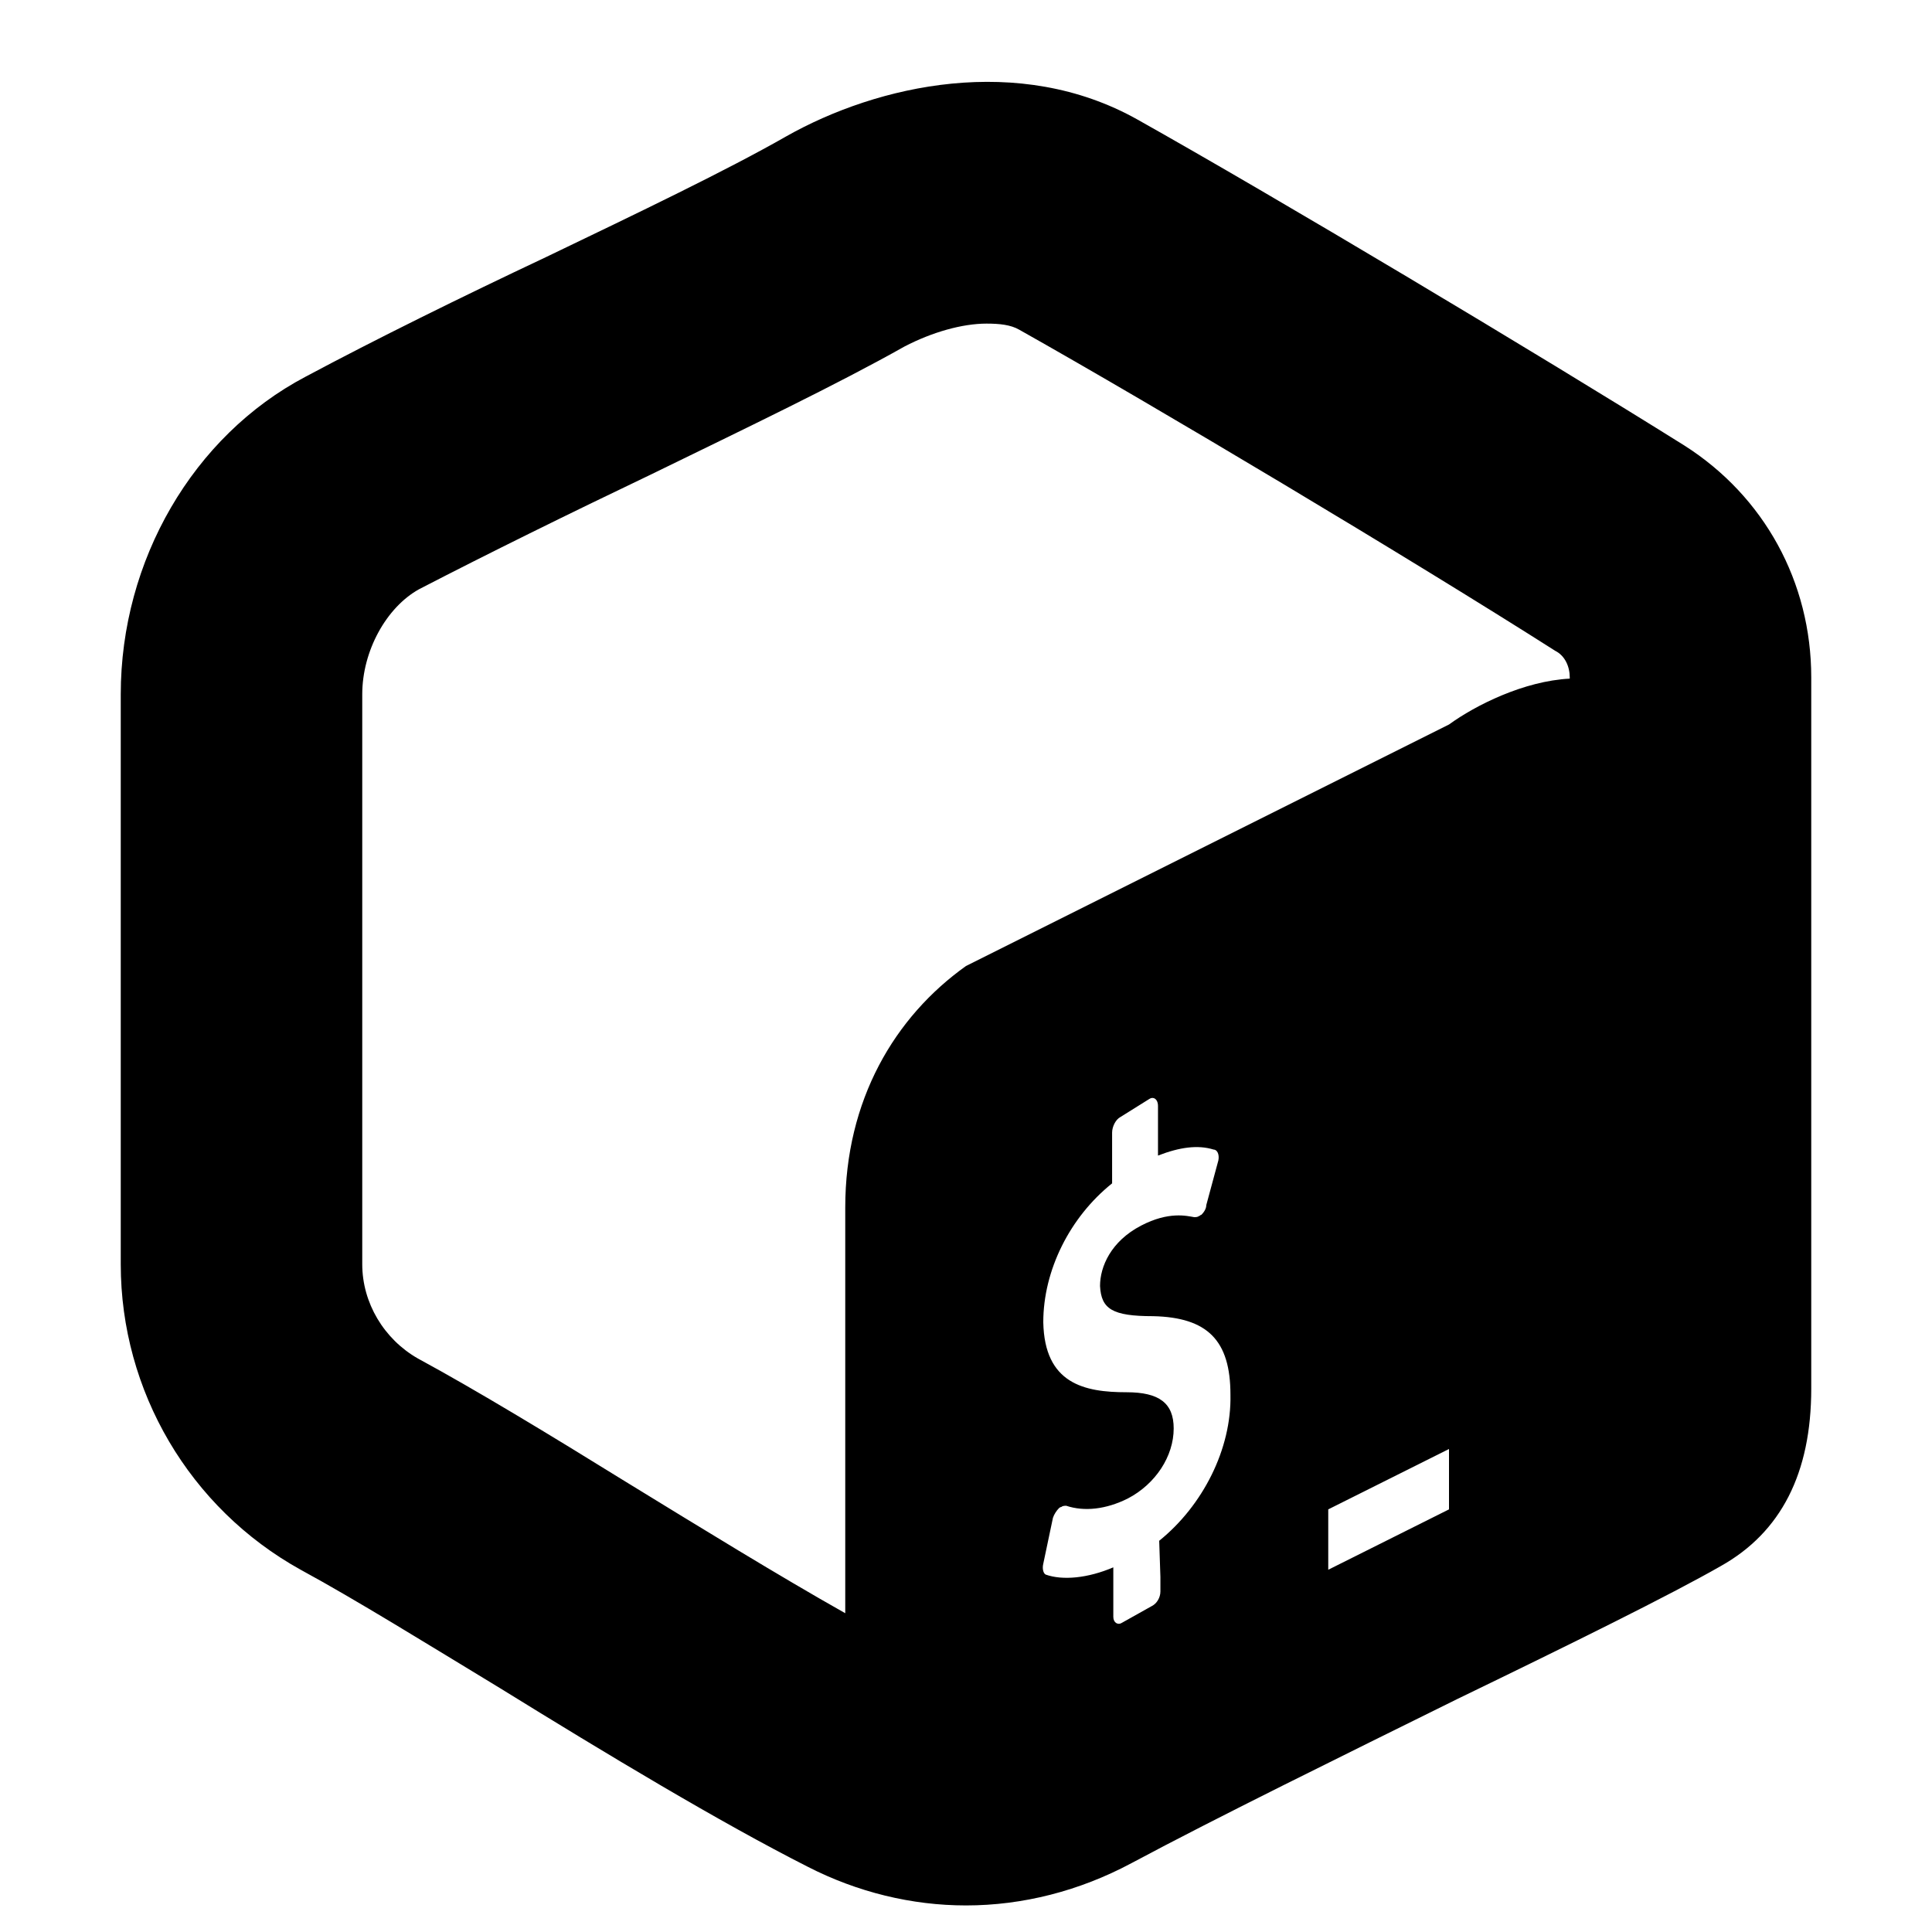 <svg fill="#000000" xmlns="http://www.w3.org/2000/svg"  viewBox="0 0 16 16" width="32px" height="32px"><path d="M13.95,3.69c-1.23-0.77-3.39-2.06-4.53-2.7C8.44,0.44,7.27,0.7,6.51,1.13c-0.49,0.28-1.22,0.63-1.99,1 c-0.7,0.33-1.41,0.68-1.99,0.99C1.6,3.61,1,4.64,1,5.75v4.72c0,1.05,0.57,2.02,1.49,2.53c0.46,0.25,1.04,0.61,1.65,0.98 c0.89,0.55,1.82,1.11,2.55,1.48C7.1,15.67,7.55,15.78,8,15.78c0.47,0,0.94-0.12,1.37-0.35c0.71-0.38,1.75-0.89,2.7-1.36 c0.95-0.46,1.76-0.86,2.18-1.1C14.75,12.69,15,12.2,15,11.5V5.61C15,4.82,14.61,4.11,13.95,3.69z M9.61,13.06v0.12 c0,0.05-0.03,0.1-0.07,0.12l-0.25,0.14c-0.03,0.02-0.07,0-0.07-0.05v-0.41c-0.21,0.09-0.42,0.11-0.56,0.06 c-0.02-0.01-0.03-0.05-0.02-0.09l0.08-0.38c0.01-0.03,0.03-0.06,0.05-0.08c0,0,0.01-0.01,0.02-0.01c0.01-0.01,0.03-0.01,0.04-0.01 c0.15,0.05,0.33,0.03,0.51-0.06c0.23-0.12,0.38-0.35,0.38-0.58c0-0.21-0.12-0.3-0.39-0.3c-0.35,0-0.68-0.07-0.69-0.58 c0-0.43,0.22-0.87,0.57-1.15V9.38c0-0.05,0.03-0.11,0.07-0.13L9.52,9.1c0.03-0.02,0.07,0,0.07,0.06v0.41 c0.18-0.07,0.33-0.09,0.46-0.05c0.03,0,0.05,0.04,0.04,0.09l-0.1,0.37c0,0.03-0.02,0.06-0.04,0.08c-0.01,0-0.01,0.01-0.02,0.01 c-0.01,0.01-0.03,0.01-0.04,0.01c-0.06-0.01-0.21-0.05-0.44,0.07c-0.25,0.13-0.34,0.34-0.34,0.5c0.01,0.19,0.1,0.25,0.44,0.25 c0.45,0.01,0.64,0.2,0.64,0.65C10.2,12,9.96,12.47,9.6,12.76L9.61,13.06z M12,12.5L11,13v-0.5l1-0.5V12.5z M13,5.62 C12.62,5.64,12.22,5.84,12,6L8,8c-0.59,0.42-1,1.11-1,2v3.36c-0.55-0.31-1.2-0.71-1.82-1.09c-0.63-0.39-1.24-0.76-1.72-1.02 C3.18,11.09,3,10.79,3,10.47V5.75c0-0.36,0.2-0.72,0.47-0.87c0.56-0.29,1.25-0.63,1.92-0.95c0.8-0.39,1.55-0.75,2.1-1.06 c0.23-0.12,0.48-0.19,0.68-0.19c0.11,0,0.2,0.01,0.27,0.05c1.12,0.63,3.23,1.89,4.44,2.66C12.96,5.43,13,5.52,13,5.61V5.62z"/></svg>